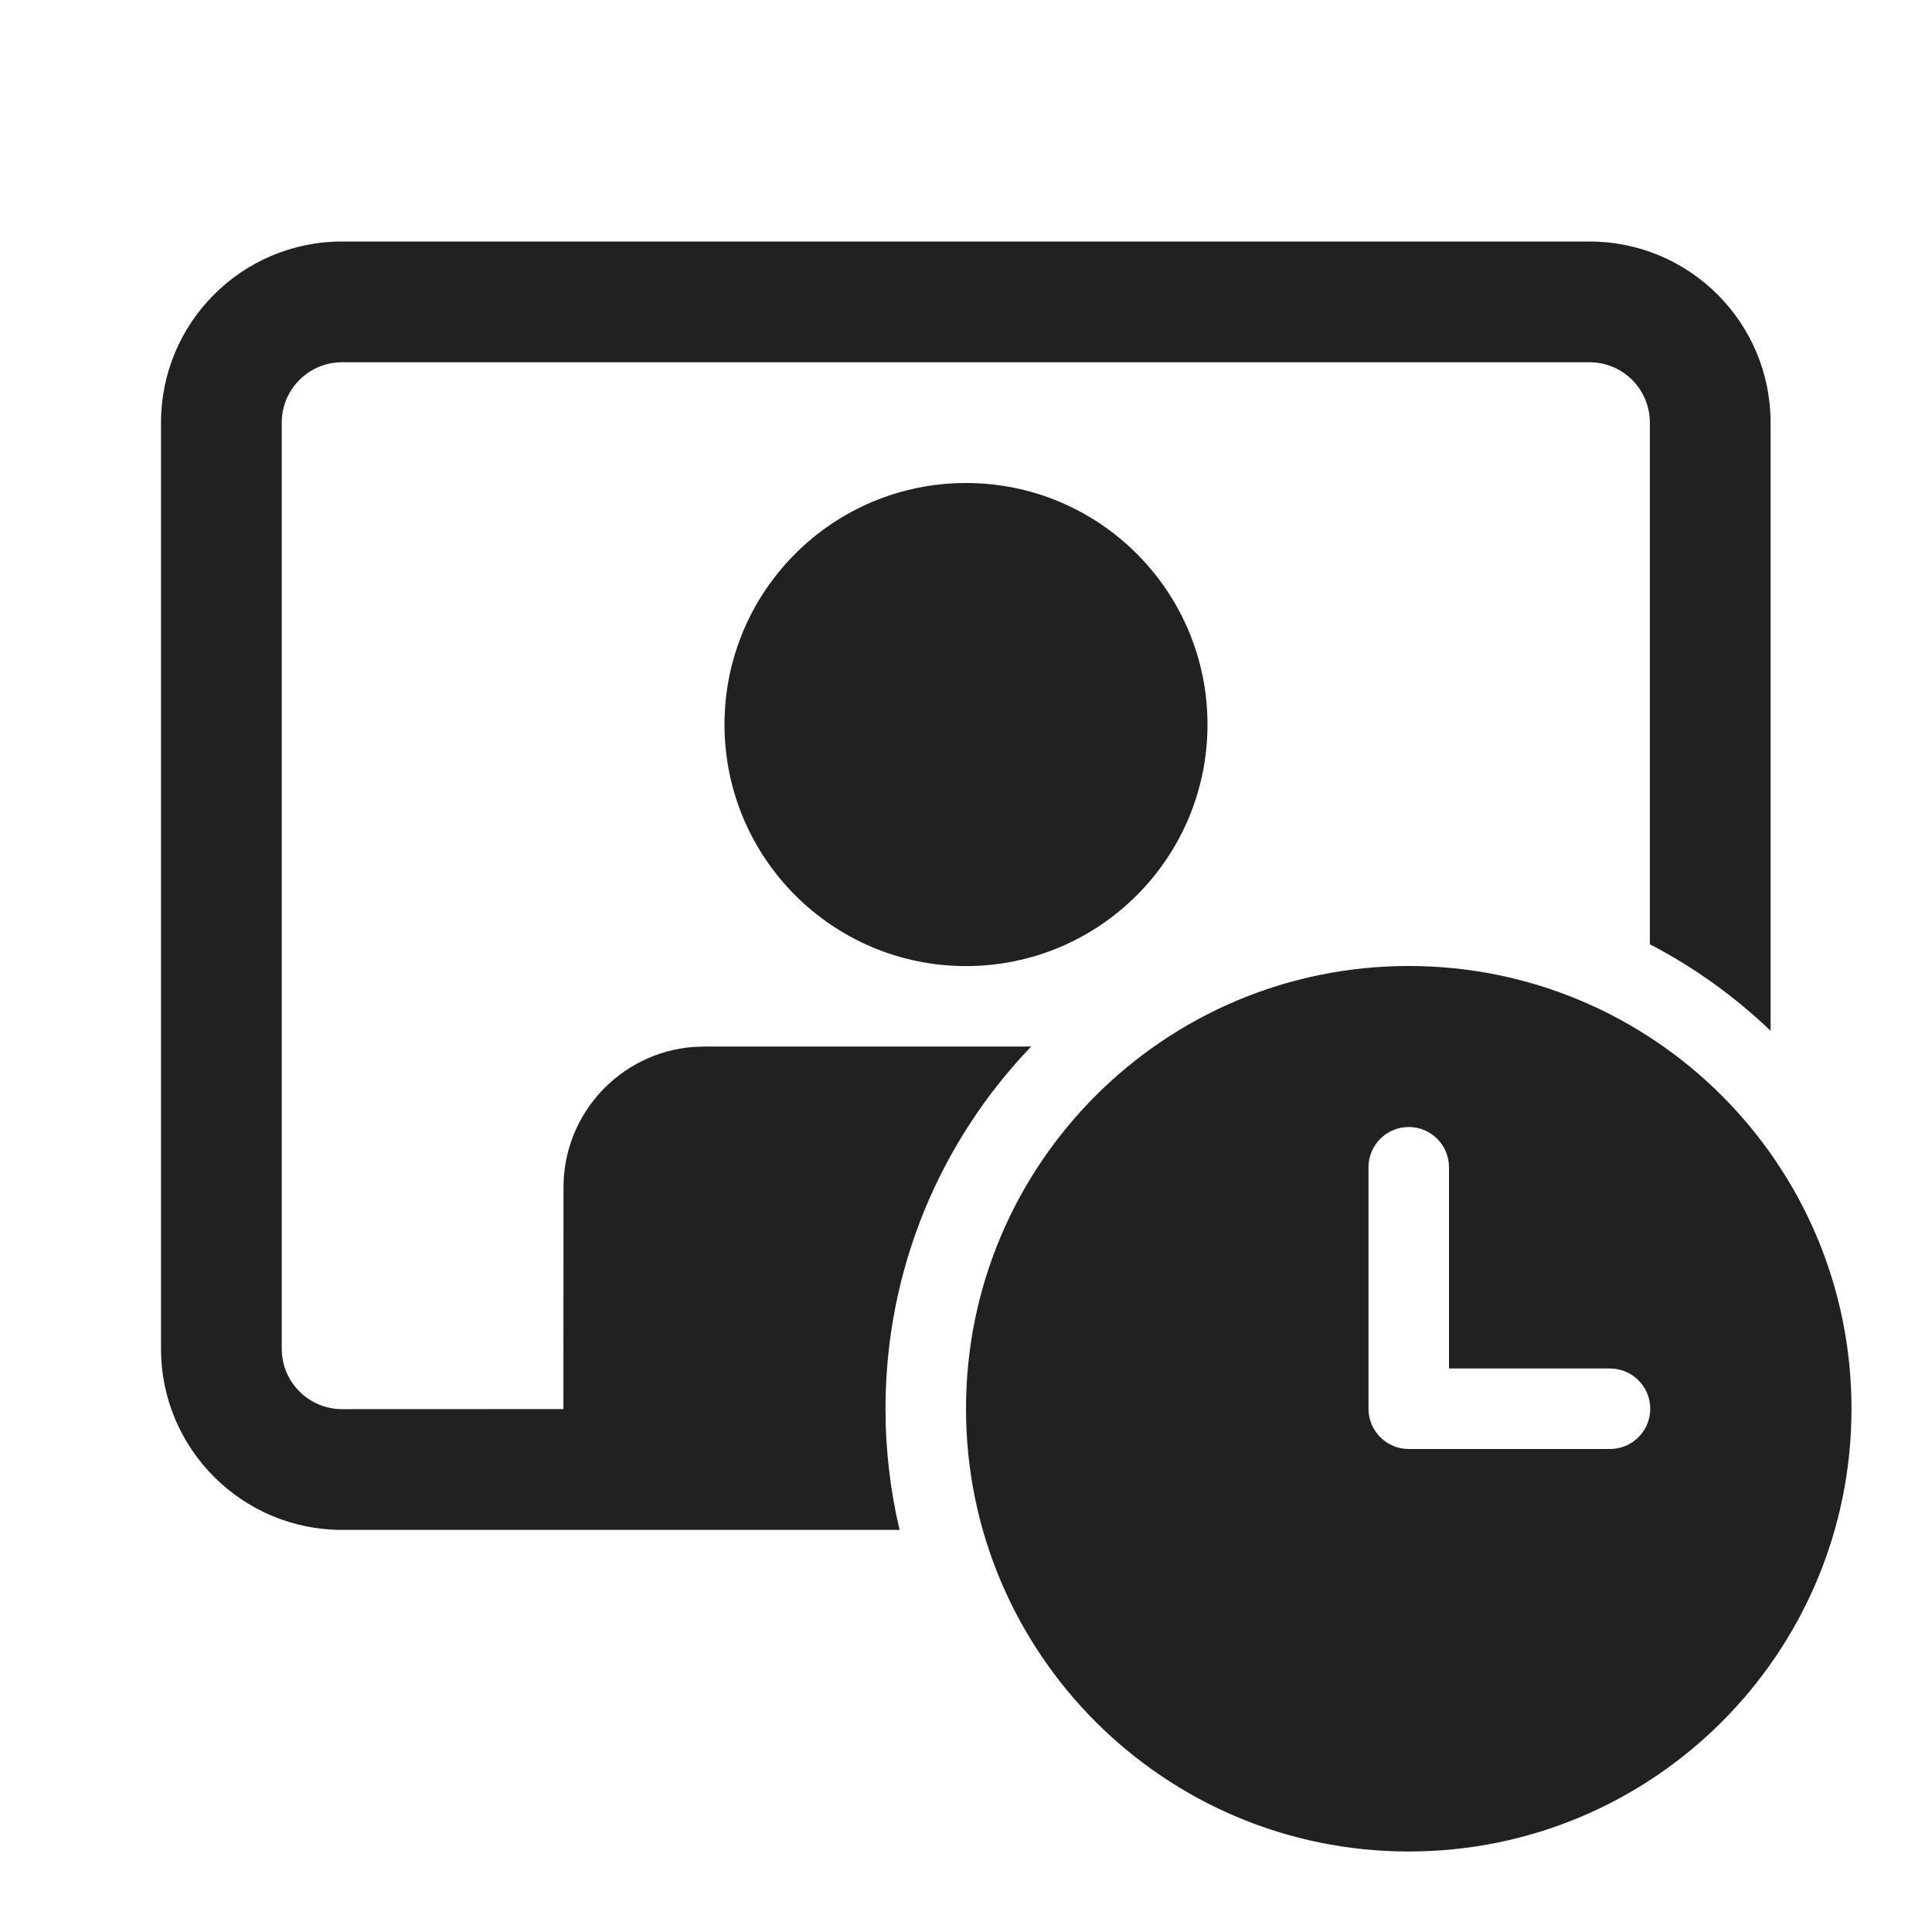 <svg width="24" height="24" viewBox="0 0 24 24" fill="none" xmlns="http://www.w3.org/2000/svg">
<path d="M19.745 3C20.988 3 21.995 4.007 21.995 5.25V12.805C21.551 12.38 21.046 12.016 20.495 11.73V5.25C20.495 4.836 20.16 4.5 19.745 4.5H4.25C3.836 4.5 3.5 4.836 3.5 5.25V16.755C3.5 17.169 3.836 17.505 4.25 17.505L6.999 17.504L7 14.75C7 13.832 7.707 13.079 8.606 13.006L8.75 13H12.81C11.689 14.168 11 15.754 11 17.5C11 18.018 11.061 18.522 11.175 19.005H4.25C3.007 19.005 2 17.997 2 16.755V5.25C2 4.007 3.007 3 4.25 3H19.745ZM12 6C13.657 6 15 7.344 15 9C15 10.657 13.657 12.001 12 12.001C10.343 12.001 9 10.657 9 9C9 7.344 10.343 6 12 6ZM23 17.5C23 14.462 20.538 12 17.5 12C14.462 12 12 14.462 12 17.5C12 20.538 14.462 23 17.5 23C20.538 23 23 20.538 23 17.5ZM17.5 14C17.776 14 18 14.224 18 14.5V17H20C20.276 17 20.5 17.224 20.5 17.5C20.5 17.776 20.276 18 20 18H17.5C17.224 18 17 17.776 17 17.5V14.5C17 14.224 17.224 14 17.5 14Z" fill="#212121"/>
</svg>
